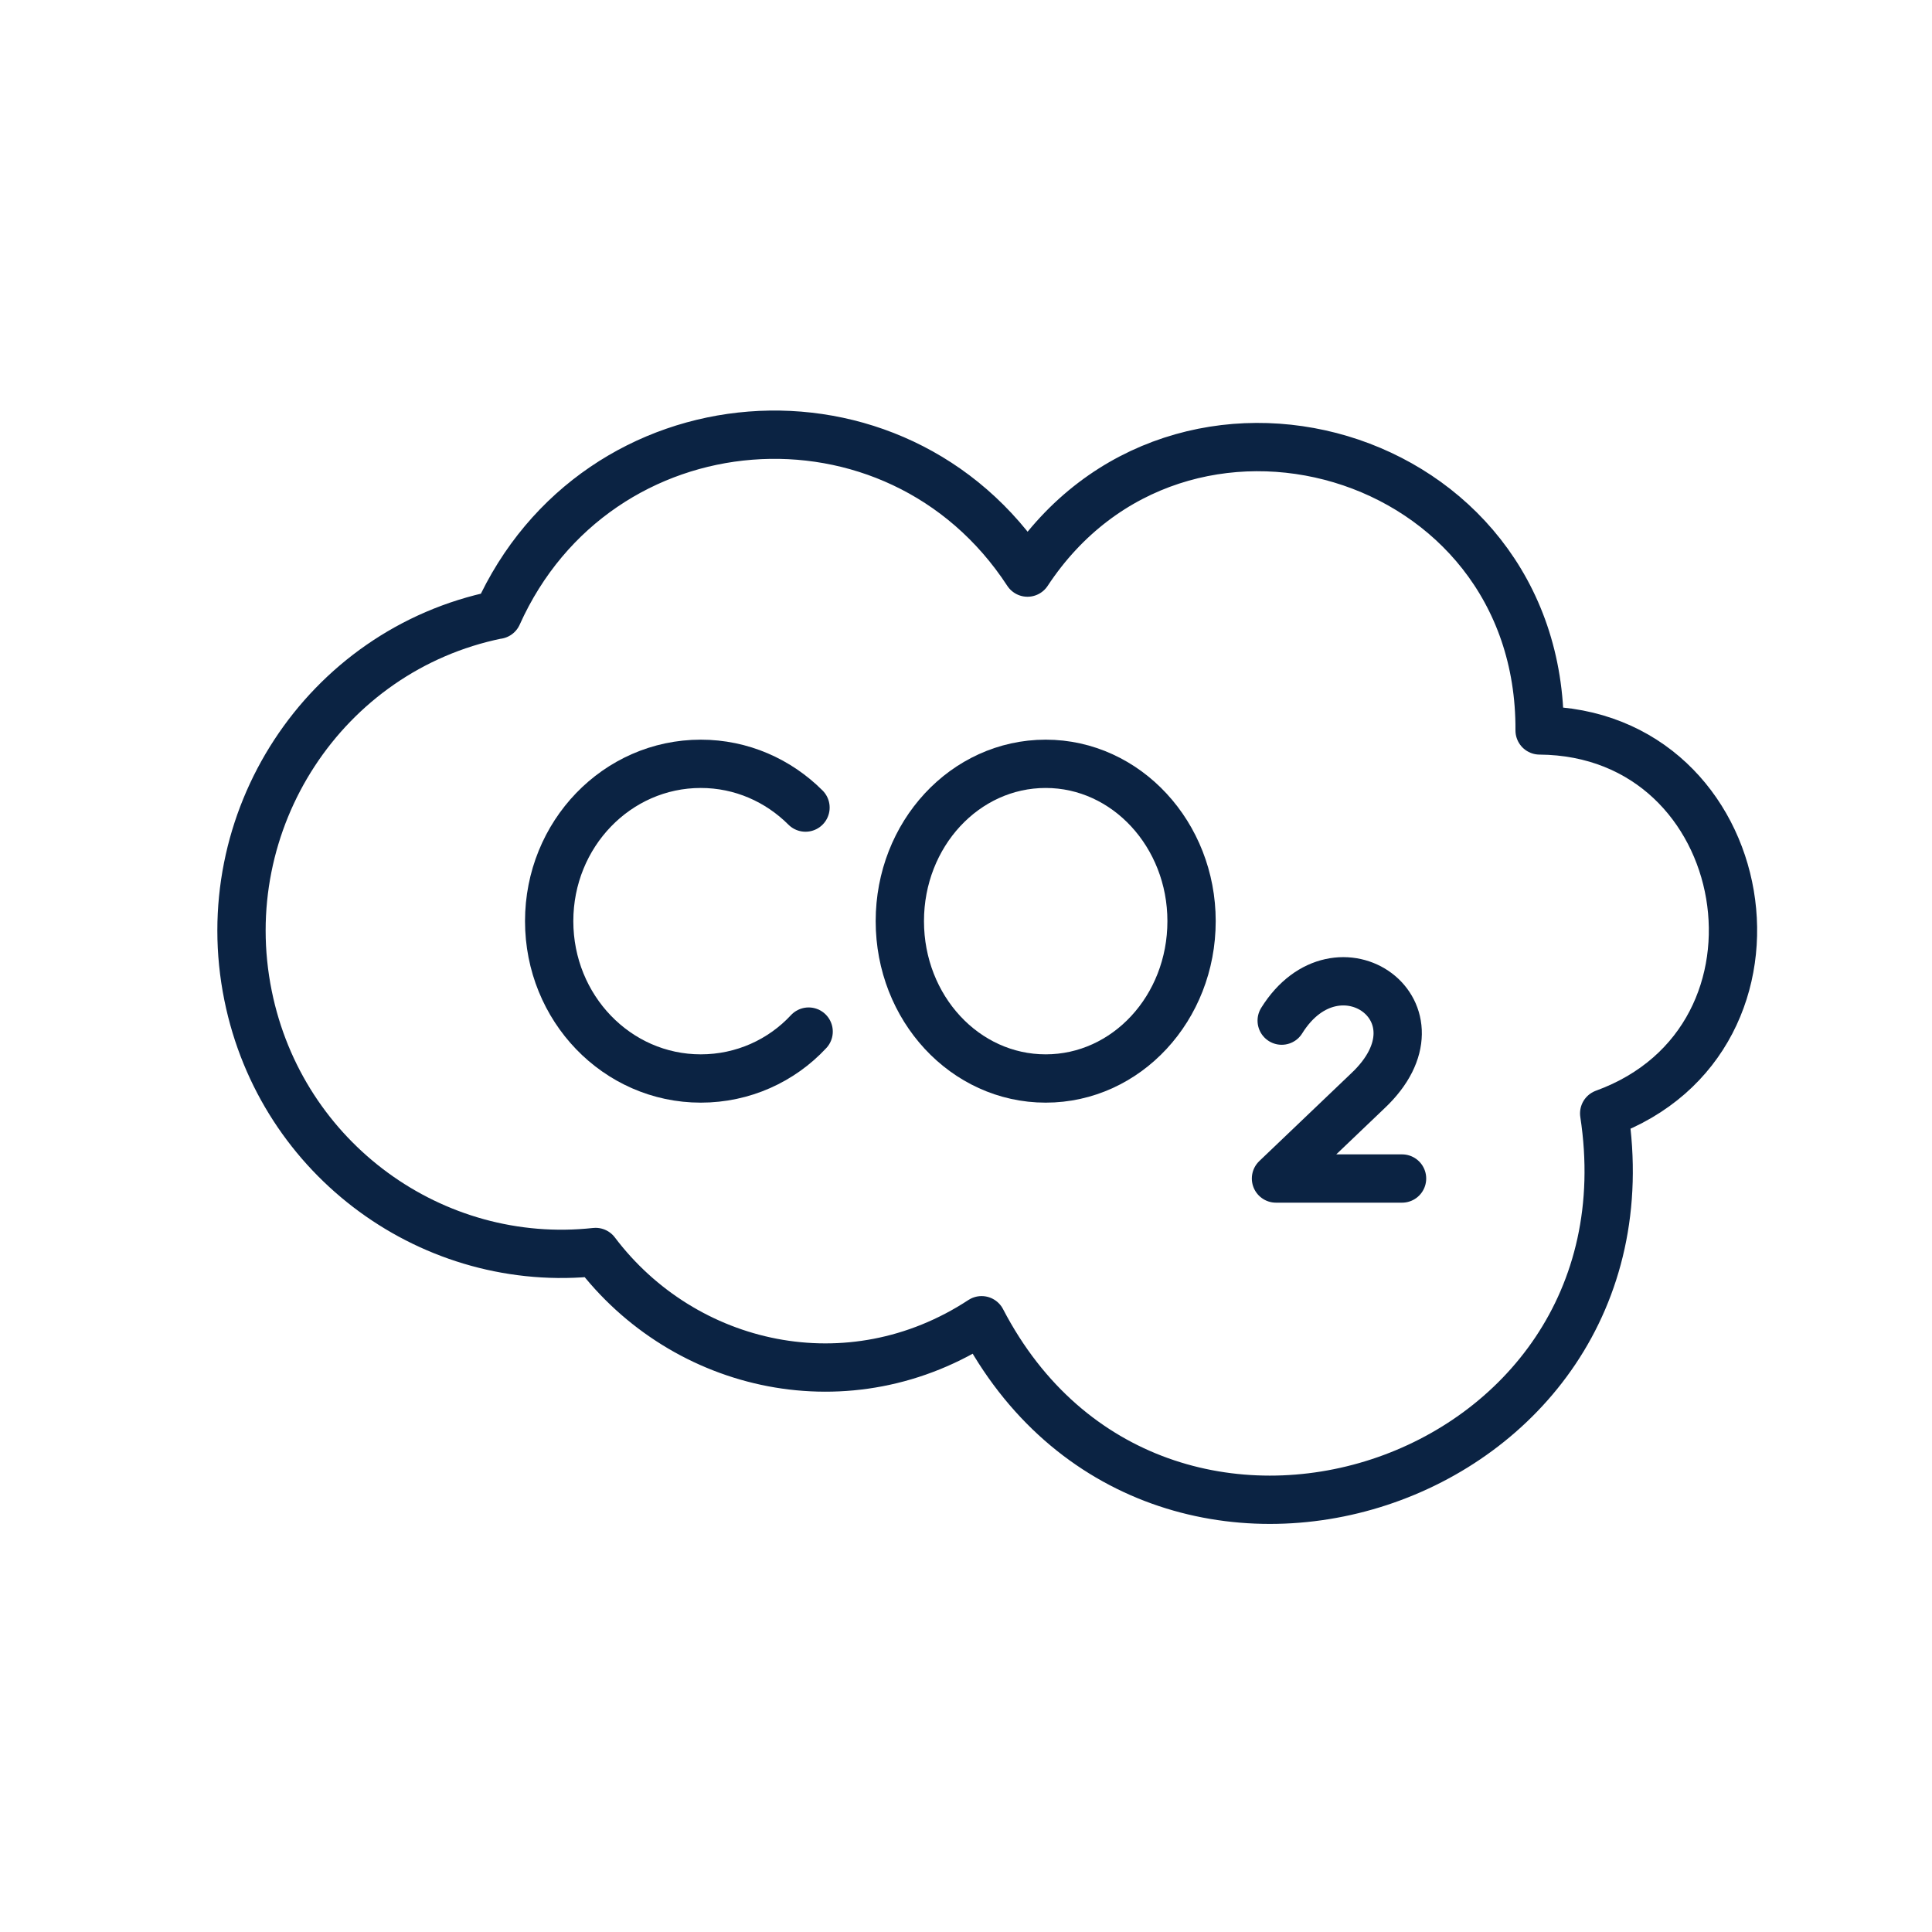 <svg width="40" height="40" viewBox="0 0 40 40" fill="none" xmlns="http://www.w3.org/2000/svg">
<path d="M31.876 15.123C31.908 9.255 24.401 7.109 21.273 11.855C18.554 7.691 12.352 8.166 10.303 12.729H10.292C6.711 13.462 4.402 17 5.136 20.614C5.826 24.022 8.976 26.287 12.331 25.921C14.164 28.348 17.594 29.124 20.323 27.334C23.904 34.216 34.4 30.818 33.213 23.052C37.453 21.509 36.363 15.156 31.876 15.123Z" stroke="#0B2343" stroke-miterlimit="10" stroke-linecap="round" stroke-linejoin="round"/>
<path d="M16.677 16.72C16.116 16.159 15.351 15.814 14.509 15.814C12.773 15.814 11.37 17.27 11.37 19.071C11.37 20.873 12.773 22.329 14.509 22.329C15.383 22.329 16.181 21.962 16.742 21.358" stroke="#0B2343" stroke-linecap="round" stroke-linejoin="round"/>
<path d="M24.67 19.071C24.67 20.873 23.322 22.329 21.65 22.329C19.978 22.329 18.63 20.873 18.63 19.071C18.63 17.27 19.978 15.814 21.65 15.814C23.322 15.814 24.67 17.281 24.67 19.071Z" stroke="#0B2343" stroke-linecap="round" stroke-linejoin="round"/>
<path d="M29.028 24.4H26.418L28.316 22.588C30.064 20.948 27.691 19.276 26.536 21.131" stroke="#0B2343" stroke-miterlimit="10" stroke-linecap="round" stroke-linejoin="round"/>
</svg>
